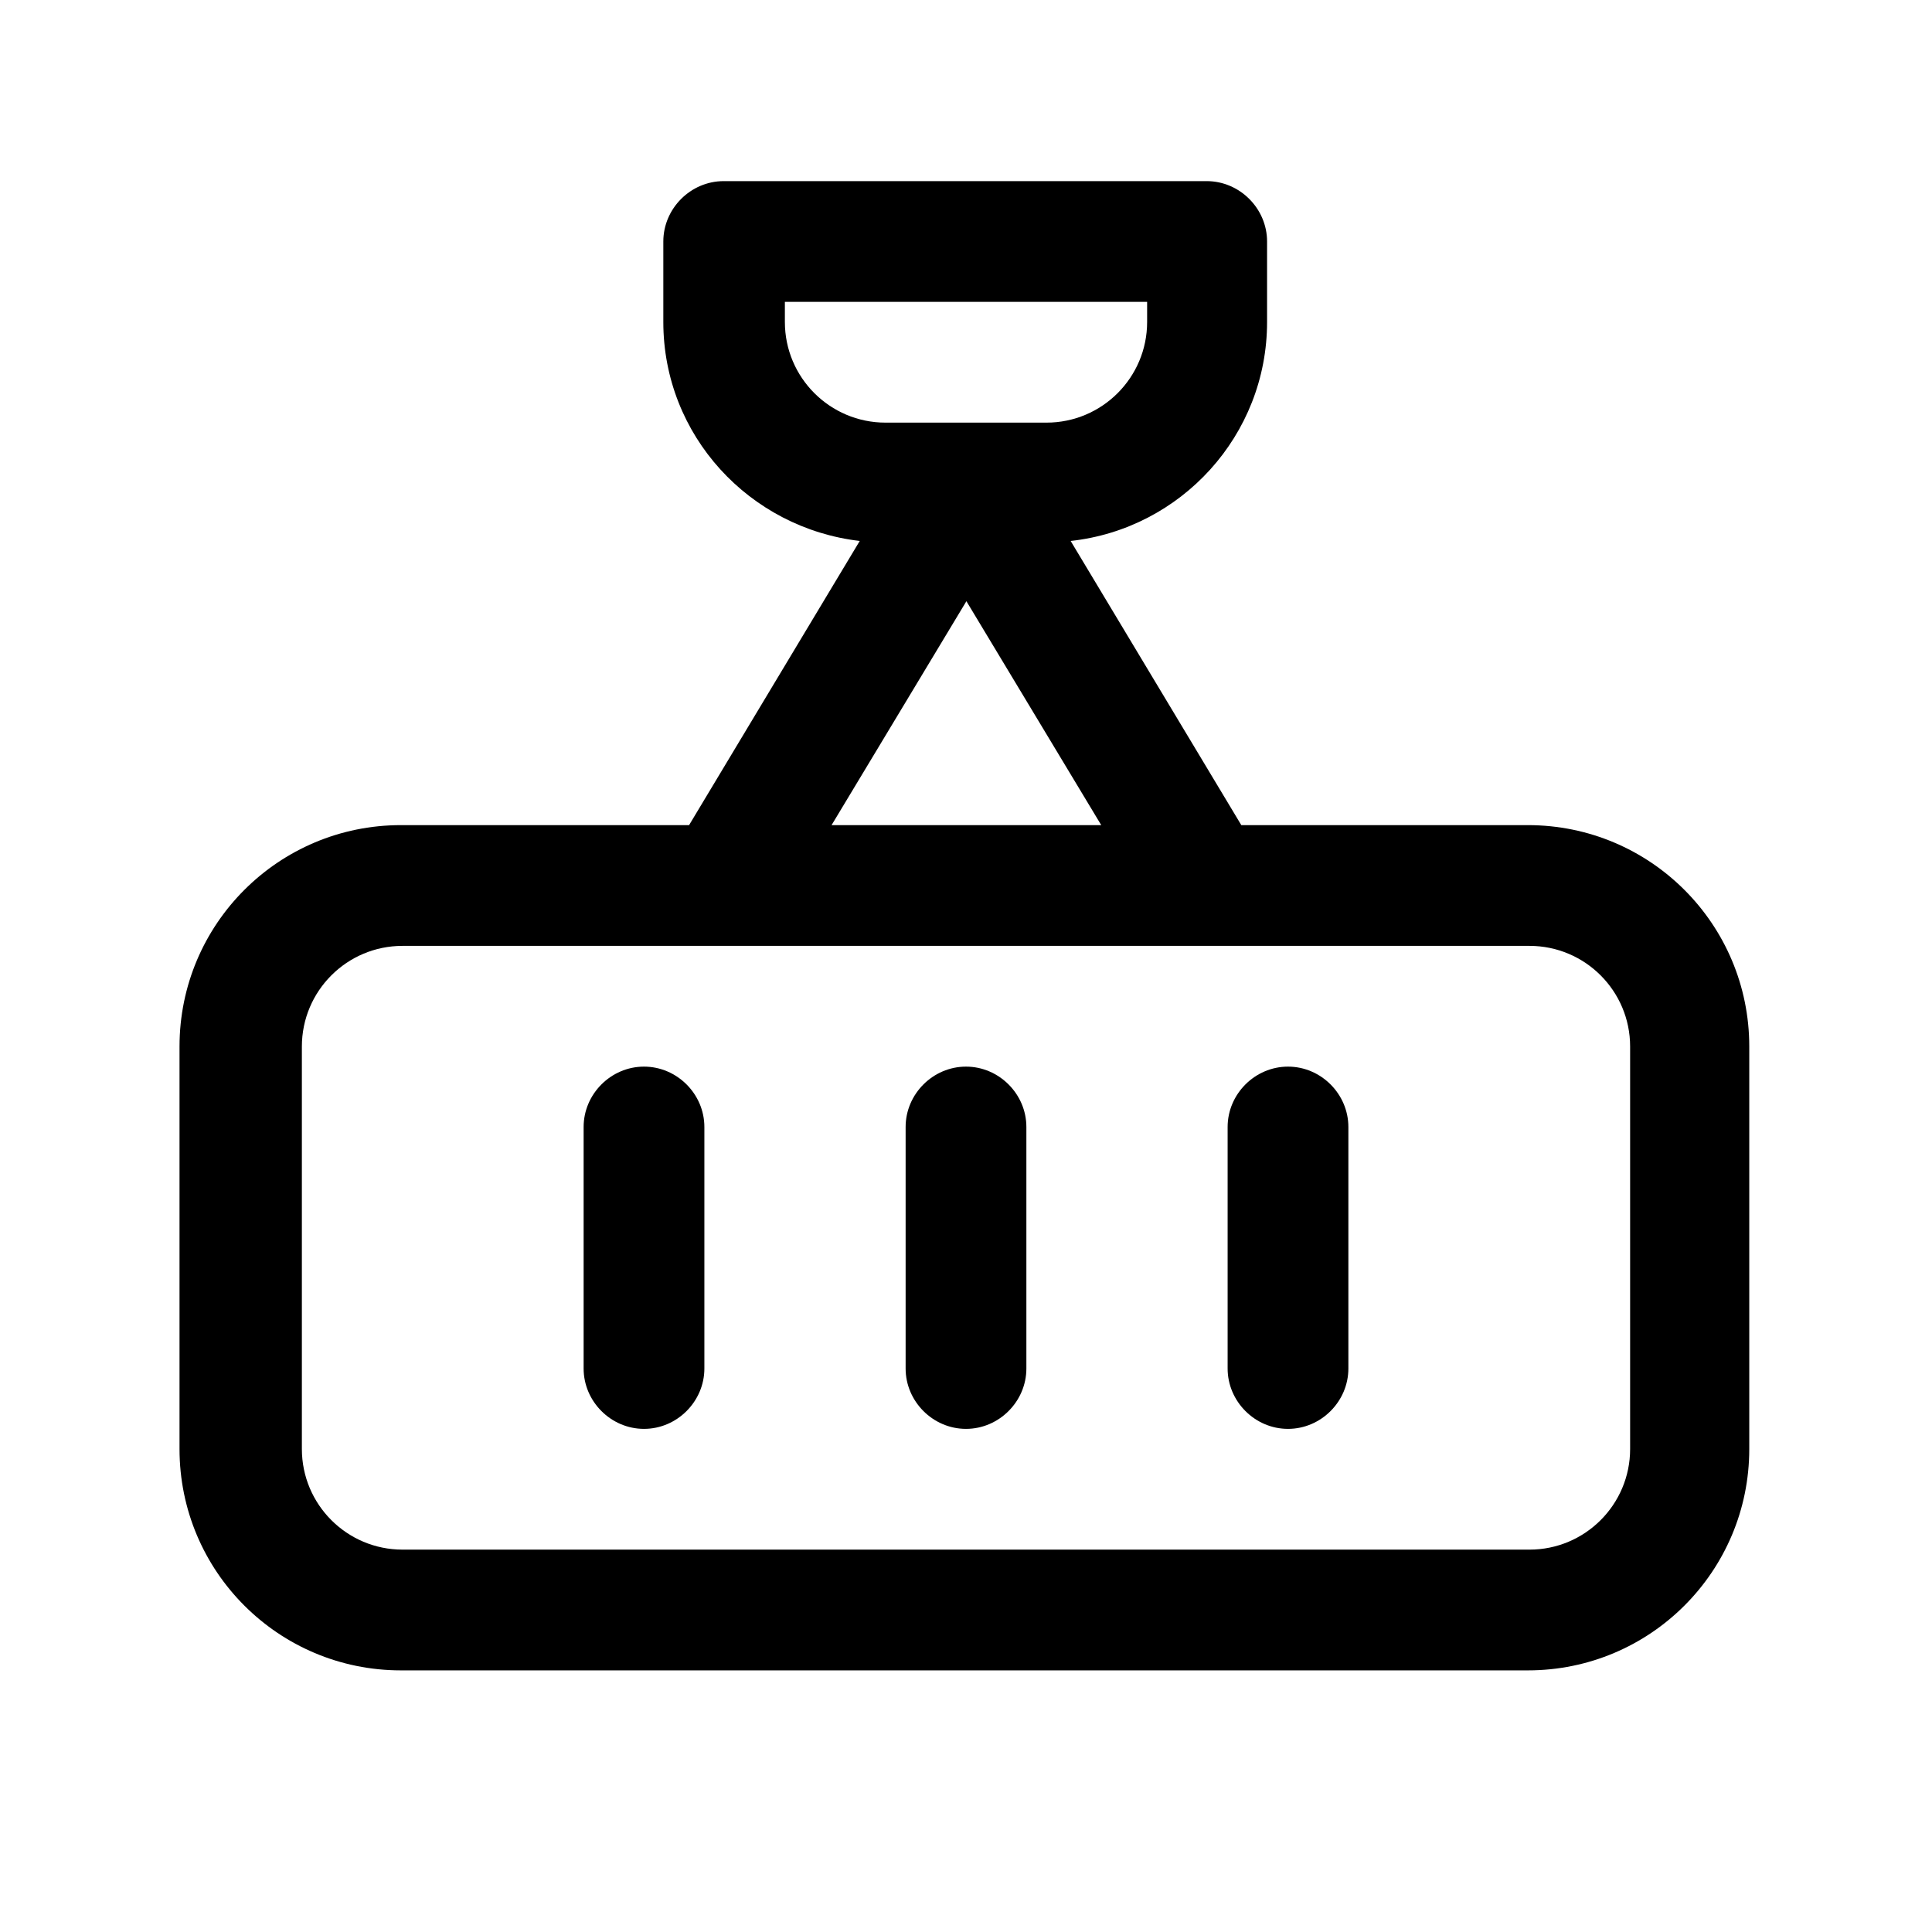 <?xml version="1.0" encoding="UTF-8"?><svg xmlns="http://www.w3.org/2000/svg" viewBox="0 0 24 24"><g id="a"/><g id="b"/><g id="c"/><g id="d"/><g id="e"/><g id="f"/><g id="g"/><g id="h"/><g id="i"/><g id="j"/><g id="k"><g><path d="M19,10.25h-3.58l-2.12-3.53c1.37-.15,2.44-1.31,2.44-2.72v-1c0-.41-.34-.75-.75-.75h-6c-.41,0-.75,.34-.75,.75v1c0,1.41,1.07,2.56,2.44,2.72l-2.12,3.53h-3.58c-1.52,0-2.75,1.23-2.75,2.75v5c0,1.52,1.23,2.75,2.75,2.75h14c1.52,0,2.75-1.23,2.75-2.75v-5c0-1.52-1.23-2.75-2.75-2.75ZM9.75,4v-.25h4.5v.25c0,.69-.56,1.25-1.25,1.25h-2c-.69,0-1.25-.56-1.25-1.25Zm2.25,3.46l1.68,2.79h-3.35l1.68-2.79Zm8.25,10.54c0,.69-.56,1.25-1.25,1.25H5c-.69,0-1.25-.56-1.25-1.25v-5c0-.69,.56-1.25,1.25-1.25h14c.69,0,1.25,.56,1.25,1.25v5Z"/><path d="M12,13.25c-.41,0-.75,.34-.75,.75v3c0,.41,.34,.75,.75,.75s.75-.34,.75-.75v-3c0-.41-.34-.75-.75-.75Z"/><path d="M16,13.25c-.41,0-.75,.34-.75,.75v3c0,.41,.34,.75,.75,.75s.75-.34,.75-.75v-3c0-.41-.34-.75-.75-.75Z"/><path d="M8,13.25c-.41,0-.75,.34-.75,.75v3c0,.41,.34,.75,.75,.75s.75-.34,.75-.75v-3c0-.41-.34-.75-.75-.75Z"/></g></g><g id="l"/><g id="m"/><g id="n"/><g id="o"/><g id="p"/><g id="q"/><g id="r"/><g id="s"/><g id="t"/><g id="u"/></svg>